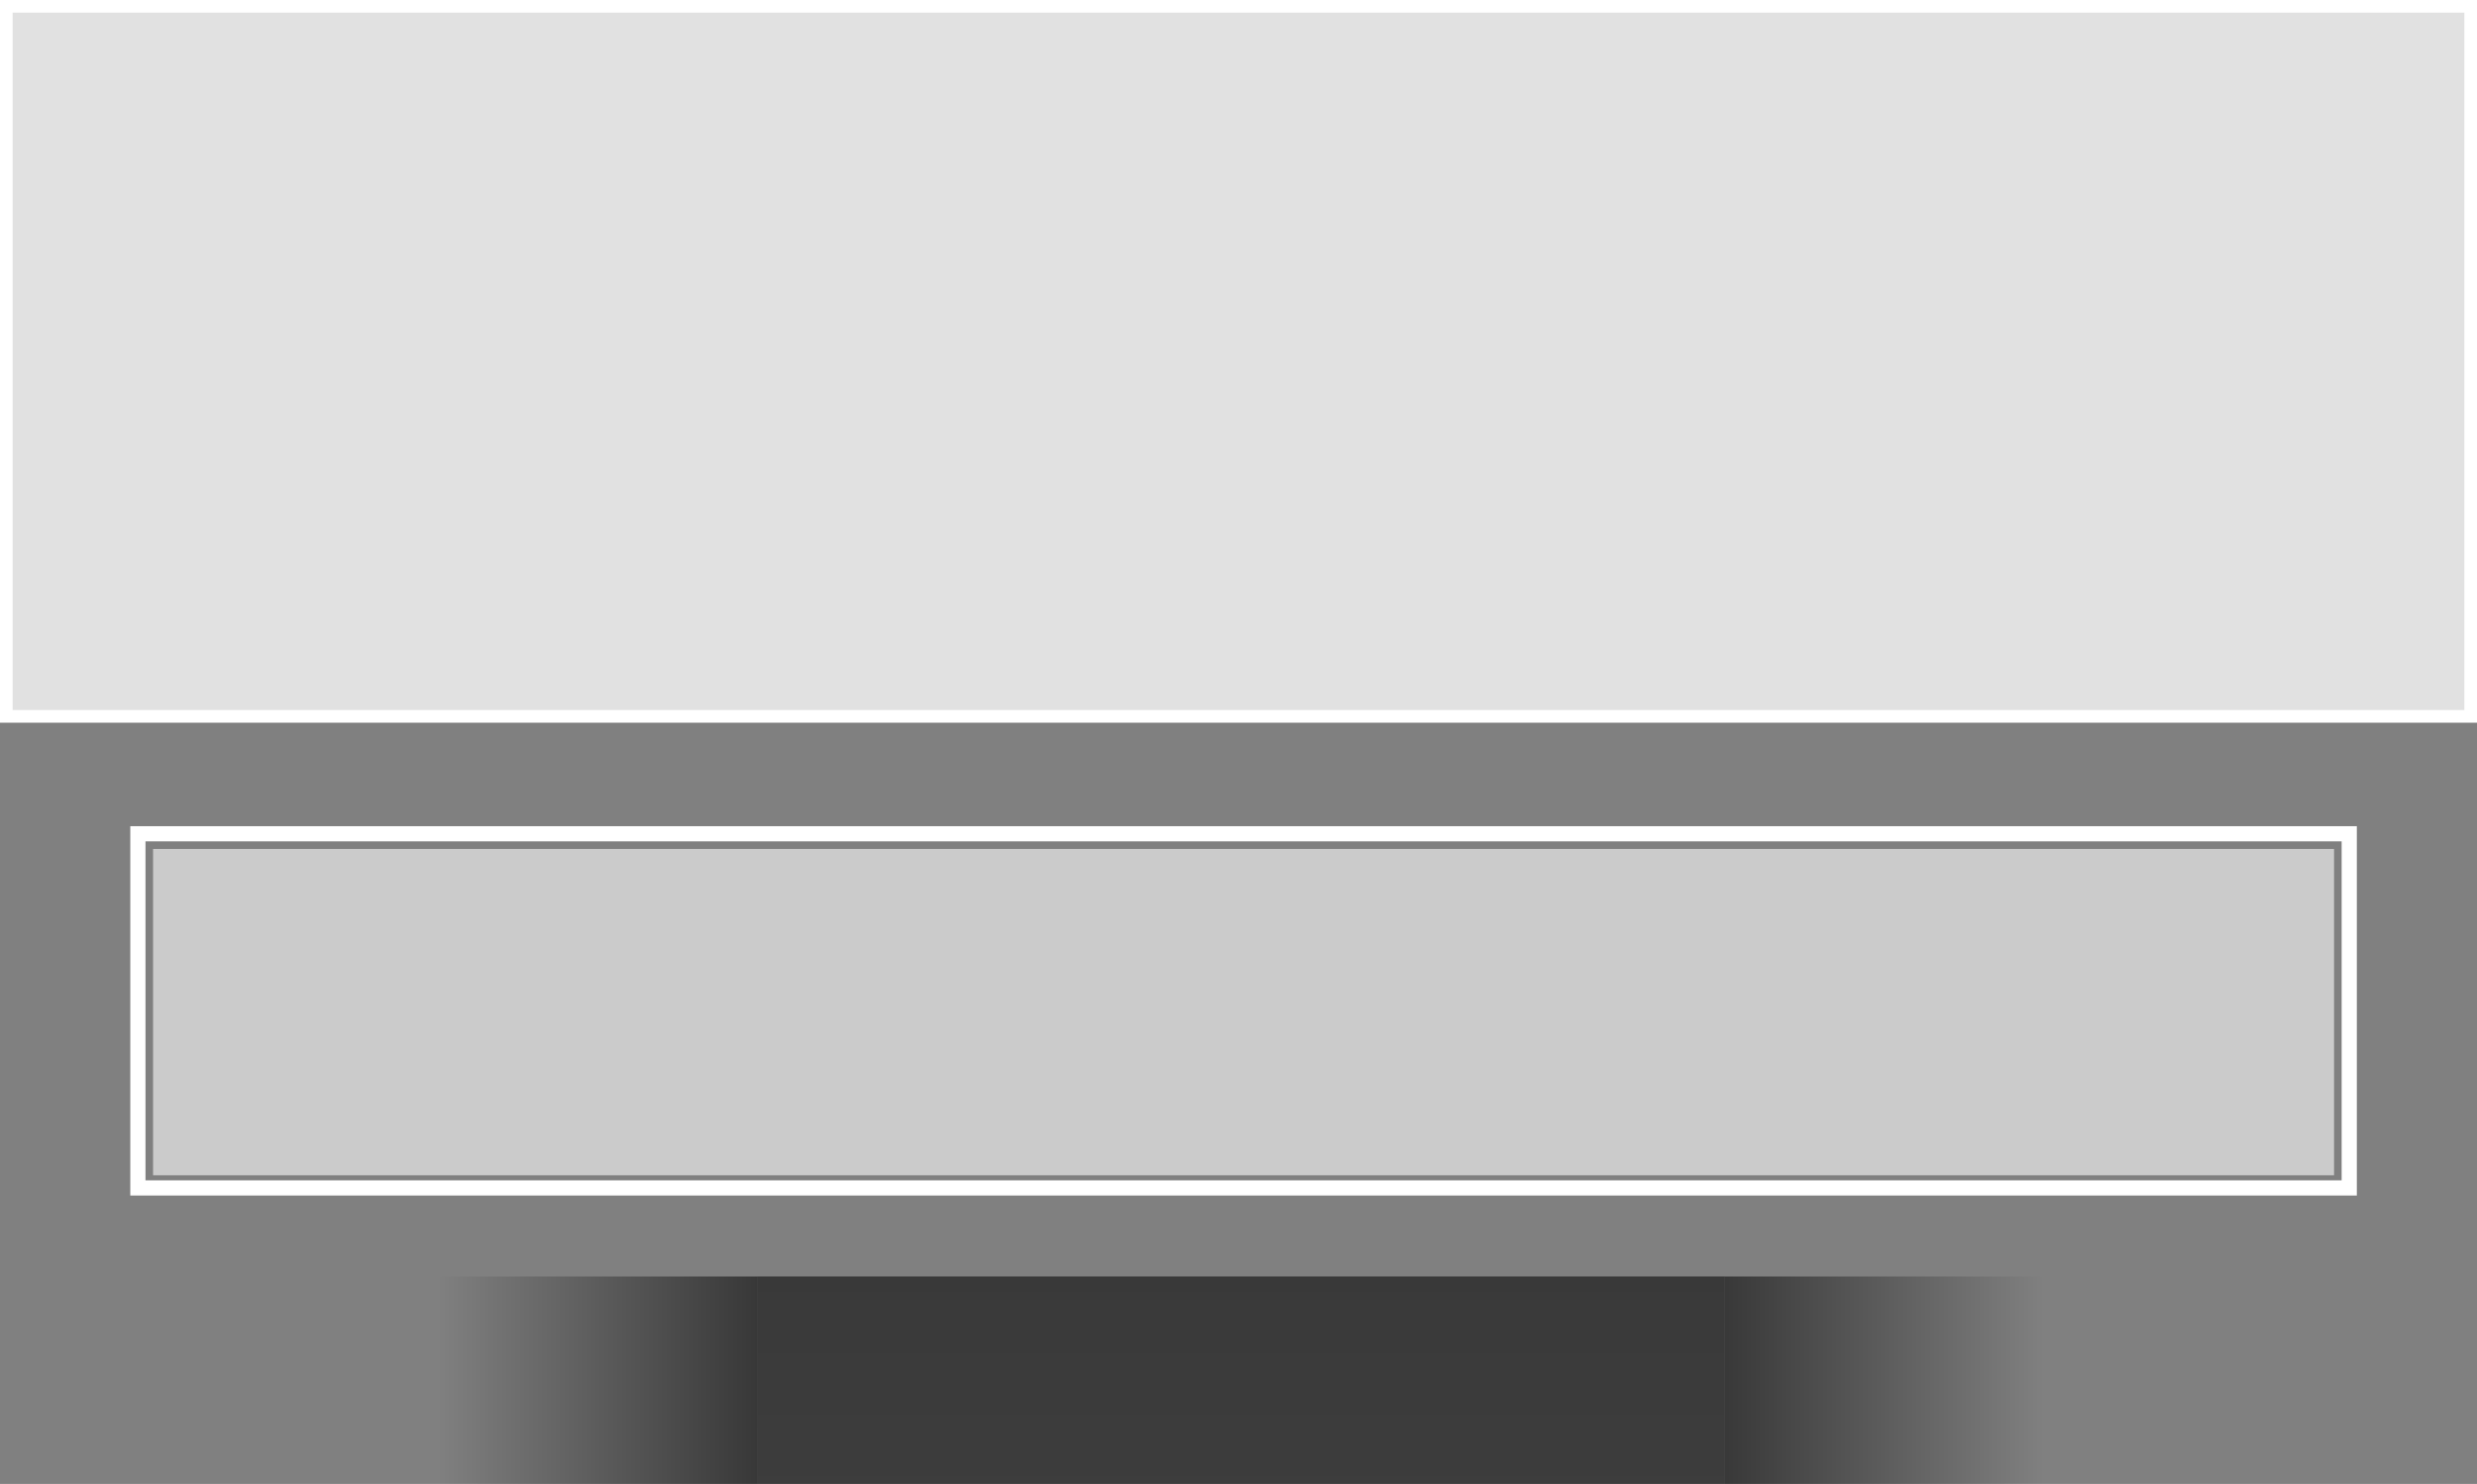 <svg version="1.1" xmlns="http://www.w3.org/2000/svg" xmlns:xlink="http://www.w3.org/1999/xlink" width="489.5" height="293.292" viewBox="0,0,489.5,293.292"><rect x="0" y="0" width="489.5" height="293.292" fill="#808080" stroke="none"/><defs><linearGradient x1="81.5" y1="310.833" x2="179.75" y2="310.833" gradientUnits="userSpaceOnUse" id="color-1"><stop offset="0" stop-color="#000000" stop-opacity="0"/><stop offset="1" stop-color="#000000" stop-opacity="0.879"/></linearGradient><linearGradient x1="240" y1="-584.167" x2="240" y2="964.722" gradientUnits="userSpaceOnUse" id="color-2"><stop offset="0" stop-color="#000000"/><stop offset="1" stop-color="#000000" stop-opacity="0"/></linearGradient><linearGradient x1="240" y1="-584.167" x2="240" y2="964.722" gradientUnits="userSpaceOnUse" id="color-3"><stop offset="0" stop-color="#000000" stop-opacity="0.476"/><stop offset="1" stop-color="#000000" stop-opacity="0"/></linearGradient><linearGradient x1="398.5" y1="311.167" x2="300.25" y2="311.167" gradientUnits="userSpaceOnUse" id="color-4"><stop offset="0" stop-color="#000000" stop-opacity="0"/><stop offset="1" stop-color="#000000" stop-opacity="0.871"/></linearGradient></defs><g transform="translate(5.25,-38.208)"><g data-paper-data="{&quot;isPaintingLayer&quot;:true}" fill-rule="nonzero" stroke-linecap="butt" stroke-linejoin="miter" stroke-miterlimit="10" stroke-dasharray="" stroke-dashoffset="0" style="mix-blend-mode: normal"><path d="M-4,39.458h487v140.339h-487z" data-paper-data="{&quot;origPos&quot;:null}" fill-opacity="0.759" fill="#ffffff" stroke="#ffffff" stroke-width="2.5"/><path d="M25,270.5v-64.5h431v64.5z" data-paper-data="{&quot;origPos&quot;:null}" fill-opacity="0.589" fill="#ffffff" stroke="#ffffff" stroke-width="0"/><path d="M22,273v-70h437v70z" data-paper-data="{&quot;origPos&quot;:null}" fill="none" stroke="#ffffff" stroke-width="3"/><g stroke="none" stroke-width="0"><path d="M81.5,331.5v-41h63v41z" data-paper-data="{&quot;origPos&quot;:null}" fill="url(#color-1)"/><g data-paper-data="{&quot;origPos&quot;:null}"><path d="M144.5,331.5v-41h191v41z" data-paper-data="{&quot;origPos&quot;:null}" fill="url(#color-2)"/><path d="M144.5,331.5v-41h191v41z" data-paper-data="{&quot;origPos&quot;:null}" fill="url(#color-3)"/></g><path d="M335.5,331.5v-41h63v41z" data-paper-data="{&quot;origPos&quot;:null,&quot;index&quot;:null}" fill="url(#color-4)"/></g></g></g></svg>